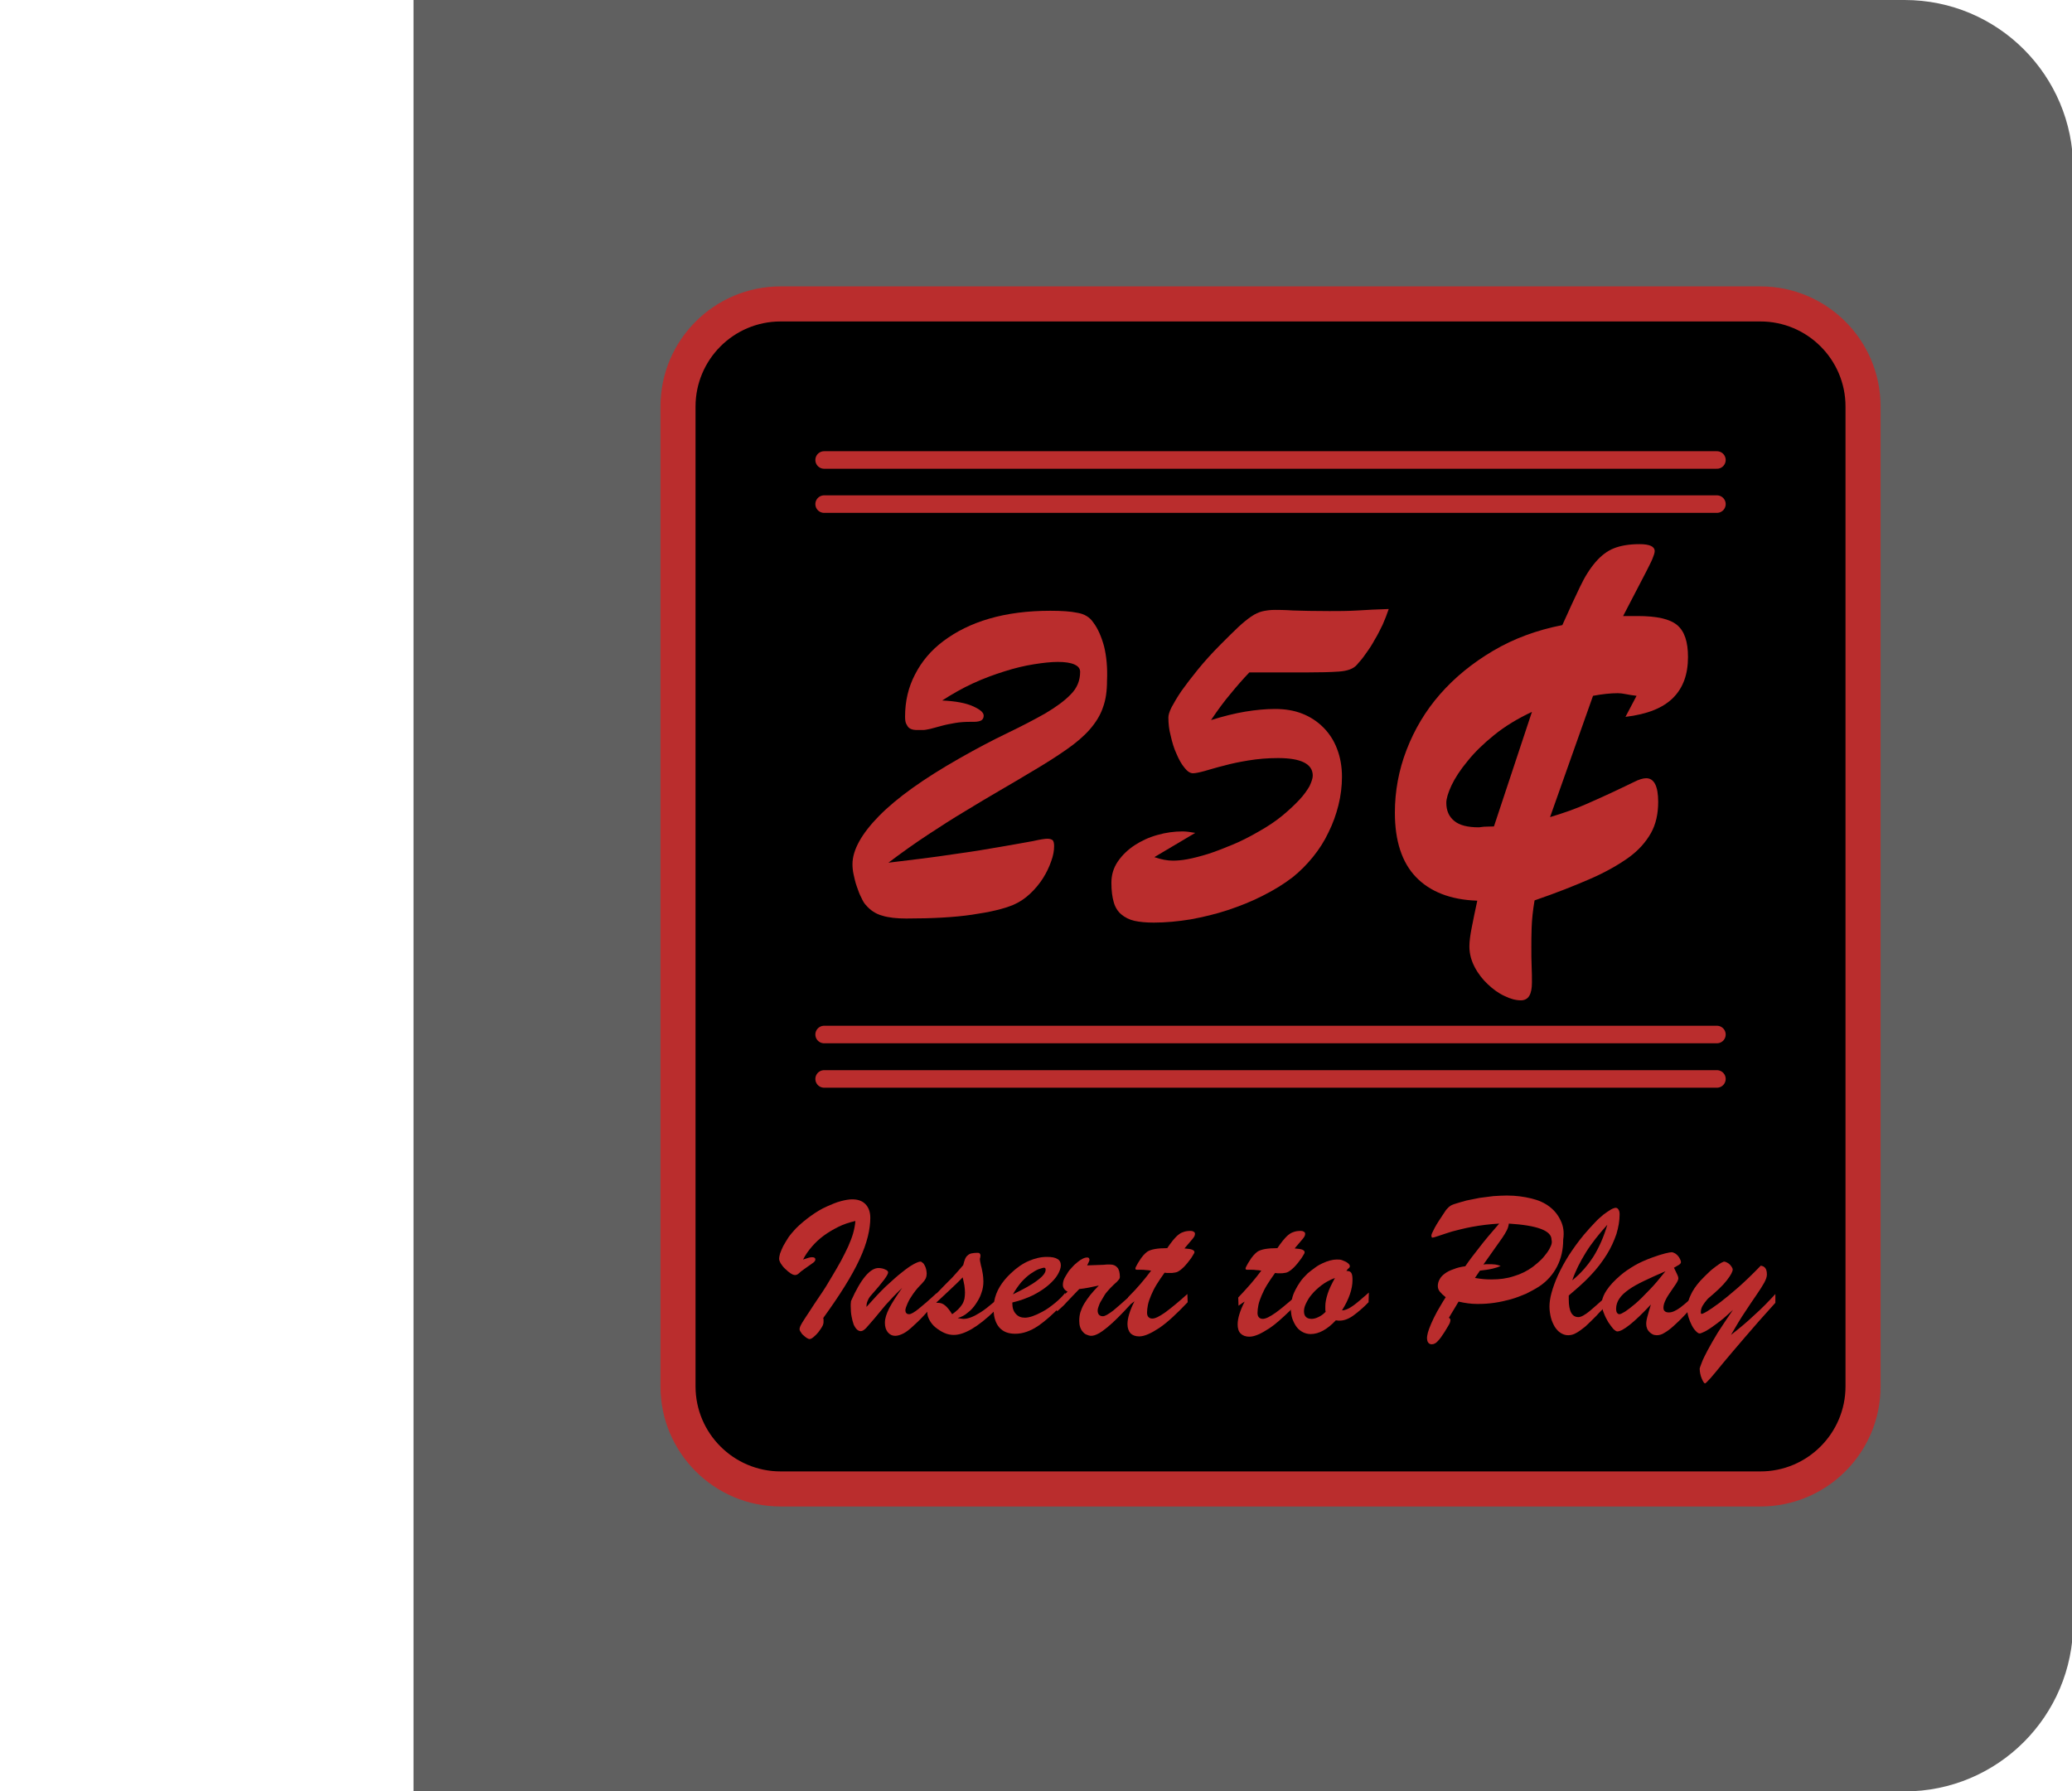 <?xml version="1.0" encoding="utf-8"?>
<!-- Generator: Adobe Illustrator 25.2.3, SVG Export Plug-In . SVG Version: 6.00 Build 0)  -->
<svg version="1.1" id="Layer_1" xmlns="http://www.w3.org/2000/svg" xmlns:xlink="http://www.w3.org/1999/xlink" x="0px" y="0px"
	 viewBox="0 0 709 613" style="enable-background:new 0 0 709 613;" xml:space="preserve">
<style type="text/css">
	.st0{fill:#606060;}
	.st1{fill:#BA2D2D;}
	.st2{fill:none;stroke:#BA2D2D;stroke-width:6;stroke-linecap:round;stroke-miterlimit:10;}
</style>
<g>
	<g>
		<path class="st0" d="M709.4,57.7v497.6c0,31.9-25.8,57.7-57.7,57.7H141.5V0h510.2C683.6,0,709.4,25.8,709.4,57.7z"/>
	</g>
	<g>
		<path d="M267.1,509.4c-19.3,0-35.1-15.7-35.1-35.1V139.1c0-19.3,15.7-35.1,35.1-35.1h335.3c19.3,0,35.1,15.7,35.1,35.1v335.3
			c0,19.3-15.7,35.1-35.1,35.1H267.1z"/>
		<path class="st1" d="M602.4,110c16,0,29.1,13,29.1,29.1v335.3c0,16-13,29.1-29.1,29.1H267.1c-16,0-29.1-13-29.1-29.1V139.1
			c0-16,13-29.1,29.1-29.1H602.4 M602.4,98H267.1c-22.7,0-41.1,18.4-41.1,41.1v335.3c0,22.7,18.4,41.1,41.1,41.1h335.3
			c22.7,0,41.1-18.4,41.1-41.1V139.1C643.5,116.4,625.1,98,602.4,98L602.4,98z"/>
	</g>
	<g>
		<path class="st1" d="M297.8,416.7c0-2-0.6-3.6-1.7-4.7c-1.1-1.1-2.6-1.6-4.5-1.6c-1,0-2.3,0.2-3.8,0.6c-1.6,0.4-3.2,1.1-5,1.9
			c-1.8,0.8-3.6,1.9-5.4,3.2s-3.5,2.7-5.1,4.3c-0.9,1-1.8,2-2.5,3c-0.7,1.1-1.3,2.1-1.8,3c-0.5,1-0.8,1.8-1.1,2.6
			c-0.2,0.8-0.3,1.3-0.3,1.7c0,0.5,0.2,1,0.6,1.7c0.4,0.6,0.9,1.3,1.5,1.8c0.6,0.6,1.2,1.1,1.8,1.5c0.6,0.4,1.1,0.6,1.6,0.6
			c0.4,0,0.9-0.2,1.4-0.7s1.2-1,2.2-1.7c1-0.7,1.8-1.3,2.4-1.7c0.6-0.4,0.9-0.8,0.9-1.2c0-0.6-0.4-0.8-1.2-0.8c-0.6,0-1.6,0.3-3,0.8
			c0.8-1.6,1.8-3,3-4.4c1.2-1.4,2.6-2.7,4.1-3.8c1.5-1.1,3.2-2.1,5-3c1.8-0.9,3.7-1.5,5.8-2c-0.1,1.4-0.4,2.9-0.8,4.3
			c-0.4,1.4-1,2.9-1.7,4.5c-0.7,1.5-1.5,3.1-2.4,4.8c-0.9,1.6-1.9,3.4-3,5.2c-1.5,2.6-3,5-4.4,7c-1.4,2-2.5,3.8-3.5,5.3
			c-1,1.5-1.8,2.7-2.4,3.7c-0.6,1-0.9,1.7-0.9,2.2c0,0.3,0.1,0.6,0.4,1c0.2,0.4,0.5,0.8,0.9,1.1c0.3,0.3,0.7,0.6,1.1,0.9
			c0.4,0.2,0.7,0.4,1,0.4c0.4,0,0.8-0.2,1.4-0.7c0.5-0.4,1.1-1,1.6-1.6c0.5-0.6,0.9-1.3,1.3-1.9c0.4-0.7,0.5-1.2,0.5-1.7
			c0-0.2,0-0.4,0-0.6s0-0.4-0.1-0.7c5.5-7.6,9.7-14.2,12.4-20S297.8,420.5,297.8,416.7z"/>
		<path class="st1" d="M320.5,442.5L320.5,442.5c-2.6,2.4-4.7,4.2-6.2,5.4c-1.5,1.2-2.6,1.8-3.2,1.8c-0.4,0-0.8-0.1-1-0.4
			c-0.2-0.2-0.3-0.6-0.3-1c0-0.2,0.1-0.5,0.2-0.9c0.1-0.4,0.4-0.9,0.6-1.5c0.3-0.6,0.6-1.3,1.1-2c0.4-0.7,1-1.5,1.6-2.3
			c0.5-0.6,0.9-1.1,1.4-1.6c0.5-0.5,0.9-0.9,1.2-1.3c0.4-0.4,0.7-0.9,0.9-1.3c0.2-0.5,0.3-1,0.3-1.6c0-0.5-0.1-1-0.2-1.5
			c-0.1-0.5-0.3-0.9-0.5-1.3c-0.2-0.4-0.4-0.7-0.7-0.9c-0.2-0.2-0.5-0.4-0.7-0.4c-0.5,0-1.3,0.3-2.4,0.9c-1.1,0.6-2.4,1.5-4,2.8
			c-1.6,1.2-3.4,2.9-5.5,4.8c-2,1.9-4.2,4.3-6.6,7v-0.2c0-0.6,0.1-1.2,0.4-1.9c0.3-0.7,0.7-1.4,1.3-2c3.8-4.3,5.7-6.8,5.7-7.7
			c0-0.4-0.3-0.7-1-1c-0.6-0.3-1.4-0.5-2.3-0.5c-1.4,0-2.9,0.9-4.5,2.8c-1.6,1.9-3.2,4.7-4.9,8.5c0,0.4-0.1,0.8-0.1,1.1v0.7
			c0,1.3,0.1,2.5,0.3,3.5c0.2,1,0.4,1.9,0.7,2.7c0.3,0.7,0.7,1.3,1.1,1.7c0.4,0.4,0.9,0.6,1.4,0.6c0.5,0,1.1-0.4,1.8-1.1
			c0.7-0.8,1.6-1.8,2.7-3.1c1.1-1.3,2.4-2.9,3.9-4.7c1.6-1.8,3.5-3.8,5.7-5.9c-1.9,2.7-3.4,5-4.4,6.9c-1,2-1.5,3.6-1.5,5
			s0.3,2.4,1,3.3c0.7,0.8,1.5,1.2,2.5,1.2c0.9,0,1.8-0.3,2.8-0.8c1-0.5,2-1.3,3.1-2.3s2.4-2.2,3.7-3.6c0.4-0.4,0.8-0.9,1.2-1.3
			c1-1.1,2.1-2.3,3.3-3.5L320.5,442.5z"/>
		<path class="st1" d="M343.3,442.7c-1,1-2,1.9-3,2.7c-1.9,1.6-3.5,2.9-5,3.8c-2.2,1.4-4.1,2.1-5.5,2.1c-0.3,0-0.6,0-1-0.1
			c-0.3,0-0.7-0.1-1.1-0.2c1.2-0.3,2.4-0.9,3.4-1.8c1.1-0.8,2-1.8,2.8-3s1.5-2.4,1.9-3.7c0.5-1.3,0.7-2.7,0.7-4
			c0-0.9-0.1-1.8-0.2-2.5c-0.1-0.8-0.3-1.5-0.4-2.1c-0.2-0.6-0.3-1.2-0.4-1.7c-0.1-0.5-0.2-0.9-0.2-1.3c0-0.1,0-0.3,0.1-0.5
			c0-0.2,0.1-0.4,0.1-0.7c0-0.4-0.1-0.6-0.3-0.8c-0.2-0.2-0.5-0.2-0.9-0.2c-0.7,0-1.4,0.1-1.9,0.2c-0.5,0.1-1,0.4-1.3,0.7
			c-0.4,0.3-0.7,0.8-0.9,1.3c-0.2,0.5-0.4,1.2-0.6,2c-0.8,1-2.1,2.4-3.7,4.2c-1.5,1.5-3.3,3.3-5.4,5.5l-0.9,0.9v2.5
			c-1.5,0.6-2.3,1.6-2.3,3c0,0,0,0.1,0,0.1c0,0.9,0.3,1.8,0.8,2.7c0.5,0.9,1.2,1.8,2.1,2.5c0.9,0.7,1.8,1.3,2.9,1.8
			c1.1,0.5,2.2,0.7,3.3,0.7c3.5,0,8.2-2.7,13.9-8.2c1-1,2.1-2.1,3.2-3.2L343.3,442.7z M325.8,449.7c-0.8-1.3-1.6-2.3-2.3-2.9
			c-0.8-0.7-1.6-1-2.6-1c-0.1,0-0.2,0-0.3,0c-0.1,0-0.2,0-0.3,0c1.6-1.5,3.2-3,4.7-4.4c1.5-1.4,3-2.8,4.4-4.3c0.2,1,0.5,2,0.6,2.8
			s0.2,1.7,0.2,2.4c0,0.8-0.1,1.6-0.2,2.2c-0.2,0.7-0.4,1.3-0.8,1.9c-0.4,0.6-0.8,1.1-1.4,1.7C327.2,448.6,326.6,449.2,325.8,449.7z
			"/>
		<path class="st1" d="M361.1,445.8c-1.6,1.3-3.1,2.4-4.5,3.1c-2.4,1.3-4.4,2-5.9,2c-1.3,0-2.3-0.4-3.1-1.3c-0.8-0.9-1.2-2-1.2-3.6
			v-0.3c2.6-0.6,5-1.5,7.1-2.5c2.1-1.1,3.8-2.2,5.2-3.4c1.4-1.2,2.5-2.4,3.2-3.6c0.7-1.2,1.1-2.3,1.1-3.2c0-1-0.4-1.8-1.2-2.2
			c-0.8-0.5-1.9-0.7-3.6-0.7c-2.1,0-4.1,0.5-6.2,1.4c-2.1,0.9-4.1,2.3-6.1,4.2c-3.2,3-5.1,6.2-5.7,9.6c-0.1,0.8-0.2,1.5-0.2,2.3
			c0,0.4,0,0.7,0,1c0.1,2.4,0.8,4.3,1.9,5.6c1.3,1.5,3.1,2.2,5.5,2.2c2.6,0,5.2-0.9,8-2.8c2.3-1.6,4.8-3.8,7.5-6.6
			c0.5-0.5,1-1.1,1.6-1.7v-2.9C363.4,443.8,362.2,444.9,361.1,445.8z M349.5,438.7c1.1-1.2,2.1-2.1,3.1-2.8c1-0.7,2-1.3,2.8-1.6
			c0.9-0.3,1.5-0.5,1.9-0.5c0.3,0,0.5,0.2,0.5,0.7c0,1-0.9,2.2-2.8,3.6c-1.9,1.5-4.7,3-8.4,4.8C347.5,441.3,348.5,439.9,349.5,438.7
			z"/>
		<path class="st1" d="M386.6,443.5C386.6,443.5,386.6,443.5,386.6,443.5c-2.3,2.1-4.2,3.7-5.6,4.9c-1.7,1.3-2.9,2-3.6,2
			c-1.2,0-1.8-0.7-1.8-2c0-0.3,0.1-0.8,0.3-1.3c0.2-0.5,0.4-1.2,0.8-1.8c0.4-0.7,0.8-1.4,1.3-2.2c0.5-0.8,1.2-1.5,1.9-2.3
			c0.4-0.4,0.8-0.8,1.2-1.2c0.4-0.3,0.7-0.7,1.1-1c0.3-0.3,0.5-0.6,0.7-0.8c0.2-0.3,0.3-0.5,0.3-0.8c0-1.5-0.3-2.7-0.9-3.3
			c-0.6-0.7-1.4-1-2.5-1c-0.3,0-0.7,0-1,0c-0.4,0-0.8,0.1-1.2,0.1L372,433c0.5-1,0.8-1.6,0.8-1.9c0-0.2-0.1-0.4-0.2-0.6
			c-0.2-0.2-0.4-0.2-0.6-0.2c-0.4,0-0.9,0.1-1.5,0.4c-0.6,0.3-1.2,0.7-1.8,1.2c-0.6,0.5-1.2,1-1.8,1.7c-0.6,0.6-1.2,1.3-1.6,2
			s-0.9,1.4-1.2,2.1c-0.3,0.7-0.4,1.4-0.4,2c0,0.9,0.5,1.7,1.6,2.3l-4.1,4l-0.4,0.4l0.9,2.3c0.5-0.3,0.9-0.8,1.4-1.2
			c0.6-0.5,1.2-1.1,1.8-1.8c1.2-1.3,2.7-2.8,4.4-4.6c1.1-0.1,2.2-0.3,3.3-0.5c1.1-0.2,2.2-0.5,3.4-0.7c-1.1,1.1-2.1,2.2-2.9,3.2
			c-0.8,1-1.5,2-2.1,3c-0.6,1-1,2-1.3,2.9c-0.3,1-0.4,2-0.4,3c0,0.8,0.1,1.5,0.3,2.1c0.2,0.6,0.5,1.2,0.9,1.6c0.4,0.5,0.8,0.8,1.3,1
			c0.5,0.2,1,0.4,1.6,0.4c1.4,0,3.2-1,5.5-2.9c2.2-1.8,4.8-4.4,7.9-7.8c0.2-0.2,0.4-0.5,0.7-0.7v-2.9
			C387.2,442.9,386.9,443.2,386.6,443.5z"/>
		<path class="st1" d="M407.9,427.6c-0.6-0.2-1.4-0.3-2.6-0.4l2.8-3.3c0.5-0.6,0.8-1.1,0.8-1.7c0-0.3-0.1-0.5-0.4-0.7
			c-0.3-0.2-0.6-0.3-1-0.3c-1,0-1.9,0.1-2.6,0.4c-0.7,0.2-1.3,0.6-1.9,1.1c-0.6,0.5-1.1,1.1-1.7,1.8c-0.6,0.7-1.2,1.6-1.9,2.6
			c-1.7,0-3,0.1-4.2,0.3c-1.1,0.2-2,0.5-2.6,0.9c-0.4,0.3-0.9,0.7-1.4,1.3c-0.5,0.6-0.9,1.1-1.3,1.8c-0.4,0.6-0.7,1.1-1,1.7
			c-0.3,0.5-0.4,0.8-0.4,1c0,0.3,0.2,0.4,0.7,0.4h1.3c0.5,0,1,0,1.6,0.1c0.6,0,1.2,0.1,1.8,0.2c-1.2,1.6-2.4,3.1-3.7,4.6
			c-1.2,1.4-2.4,2.7-3.8,4.1c0,0,0,0,0,0c-0.1,0.1-0.2,0.3-0.4,0.4l0.1,2.8c0.2-0.2,0.4-0.3,0.7-0.5c0.1-0.1,0.2-0.2,0.4-0.2
			c0.3-0.2,0.7-0.5,1-0.7c-0.8,1.5-1.4,3-1.8,4.3c-0.4,1.3-0.6,2.5-0.6,3.5c0,1.3,0.4,2.4,1,3.1c0.7,0.7,1.7,1.1,3,1.1
			c1.8,0,4-1,6.9-2.9c2.8-1.9,6-4.9,9.7-8.8l-0.1-2.8c-3.1,2.8-5.7,4.9-7.6,6.3c-2,1.4-3.4,2.1-4.4,2.1c-0.6,0-1-0.2-1.3-0.5
			c-0.3-0.3-0.5-0.8-0.5-1.5c0-0.8,0.1-1.7,0.3-2.7c0.2-1,0.6-2.1,1.1-3.3c0.5-1.2,1.1-2.4,1.9-3.7c0.8-1.3,1.7-2.6,2.7-4
			c0.2,0,0.5,0.1,0.9,0.1h1.1c0.4,0,0.8,0,1.2-0.1c0.3,0,0.6-0.1,1-0.2c0.3-0.1,0.6-0.3,0.9-0.5c0.3-0.2,0.6-0.4,0.9-0.7
			c0.7-0.6,1.3-1.3,1.8-1.9c0.5-0.6,0.9-1.2,1.3-1.7c0.3-0.5,0.6-0.9,0.8-1.3c0.2-0.3,0.3-0.5,0.3-0.6
			C408.8,428.1,408.5,427.9,407.9,427.6z"/>
		<path class="st1" d="M445.6,427.6c-0.6-0.2-1.4-0.3-2.6-0.4l2.8-3.3c0.5-0.6,0.8-1.1,0.8-1.7c0-0.3-0.1-0.5-0.4-0.7
			c-0.3-0.2-0.6-0.3-1-0.3c-1,0-1.9,0.1-2.6,0.4c-0.7,0.2-1.3,0.6-1.9,1.1c-0.6,0.5-1.1,1.1-1.7,1.8s-1.2,1.6-1.9,2.6
			c-1.7,0-3,0.1-4.2,0.3c-1.1,0.2-2,0.5-2.6,0.9c-0.4,0.3-0.9,0.7-1.4,1.3c-0.5,0.6-0.9,1.1-1.3,1.8c-0.4,0.6-0.7,1.1-1,1.7
			c-0.3,0.5-0.4,0.8-0.4,1c0,0.3,0.2,0.4,0.7,0.4h1.3c0.5,0,1,0,1.6,0.1c0.6,0,1.2,0.1,1.8,0.2c-1.2,1.6-2.4,3.1-3.7,4.6
			c-1.3,1.5-2.7,3-4.2,4.6l0.1,2.8c0.3-0.2,0.7-0.5,1-0.7c0.3-0.2,0.7-0.5,1.1-0.7c-0.8,1.5-1.4,3-1.8,4.3c-0.4,1.3-0.6,2.5-0.6,3.5
			c0,1.3,0.3,2.4,1,3.1c0.7,0.7,1.7,1.1,3,1.1c1.8,0,4-1,6.9-2.9c2.1-1.4,4.3-3.4,6.9-5.9c0.9-0.9,1.9-1.9,2.9-2.9l-0.1-2.8
			c-0.9,0.8-1.7,1.5-2.5,2.2c-2,1.7-3.7,3.1-5.1,4.1c-2,1.4-3.4,2.1-4.4,2.1c-0.6,0-1-0.2-1.3-0.5c-0.3-0.3-0.5-0.8-0.5-1.5
			c0-0.8,0.1-1.7,0.3-2.7c0.2-1,0.6-2.1,1.1-3.3c0.5-1.2,1.1-2.4,1.9-3.7c0.8-1.3,1.7-2.6,2.7-4c0.2,0,0.5,0.1,0.9,0.1h1.1
			c0.4,0,0.8,0,1.1-0.1c0.3,0,0.7-0.1,1-0.2s0.6-0.3,0.9-0.5c0.3-0.2,0.6-0.4,0.9-0.7c0.7-0.6,1.3-1.3,1.8-1.9
			c0.5-0.6,0.9-1.2,1.3-1.7c0.3-0.5,0.6-0.9,0.8-1.3c0.2-0.3,0.3-0.5,0.3-0.6C446.5,428.1,446.2,427.9,445.6,427.6z"/>
		<path class="st1" d="M463,446.8c-1.4,1-2.7,1.6-3.8,1.6c2.4-3.8,3.6-7.3,3.6-10.4c0-1.1-0.1-1.9-0.4-2.4c-0.3-0.5-0.8-0.7-1.6-0.7
			h-0.1c0.3-0.5,0.6-0.8,0.9-1c0.2-0.2,0.3-0.4,0.3-0.6c0-0.2-0.1-0.5-0.3-0.7c-0.2-0.3-0.6-0.5-1-0.8c-0.4-0.2-0.9-0.4-1.4-0.6
			s-1.2-0.2-1.8-0.2c-0.7,0-1.4,0.1-2.2,0.3c-0.8,0.2-1.6,0.5-2.5,0.9c-0.9,0.4-1.8,0.9-2.6,1.5c-0.9,0.6-1.7,1.3-2.6,2
			c-0.9,0.9-1.8,1.8-2.5,2.8c-0.7,1-1.3,2-1.8,3c-0.5,1-0.9,2-1.1,3c0,0.1,0,0.2-0.1,0.3c-0.2,0.9-0.3,1.7-0.3,2.5
			c0,0.4,0,0.7,0,1.1c0.1,1,0.2,1.9,0.5,2.8c0.4,1.1,0.9,2.1,1.5,2.9c0.6,0.8,1.4,1.4,2.2,1.8c0.8,0.4,1.7,0.6,2.6,0.6
			c2.8,0,5.7-1.6,8.6-4.7c0.3,0,0.5,0.1,0.8,0.1h0.6c1.3,0,2.8-0.5,4.4-1.6c1.5-1.1,3.4-2.6,5.4-4.7l0.1-3.3
			C466.1,444.3,464.4,445.8,463,446.8z M454.3,442.7c-0.5,1.6-0.8,3-0.8,4.2c0,0.3,0,0.6,0,0.9c0,0.3,0,0.7,0.1,1.1
			c-0.8,0.8-1.6,1.4-2.5,1.8c-0.8,0.4-1.6,0.6-2.3,0.6c-1.7,0-2.6-0.9-2.6-2.6c0-0.8,0.2-1.7,0.7-2.7c0.5-1,1.1-2.1,2-3.1
			c0.9-1.1,2-2.1,3.3-3.1c1.3-1,2.8-1.8,4.6-2.5C455.7,439.3,454.8,441.1,454.3,442.7z"/>
		<path class="st1" d="M534,417.6c-0.9-1.9-2.1-3.4-3.8-4.7s-3.7-2.2-6.2-2.8c-2.5-0.6-5.2-1-8.4-1c-1.5,0-3,0.1-4.6,0.2
			c-1.6,0.2-3.1,0.4-4.7,0.6c-1.5,0.3-3.1,0.6-4.5,0.9c-1.5,0.4-2.8,0.8-4.1,1.2c-0.5,0.2-0.9,0.3-1.2,0.5c-0.3,0.2-0.6,0.4-0.8,0.6
			c-0.2,0.2-0.4,0.4-0.6,0.6c-0.2,0.2-0.4,0.5-0.6,0.8c-1.6,2.4-2.8,4.2-3.6,5.7s-1.1,2.3-1.1,2.4c0,0.6,0.1,0.9,0.3,0.9
			c0.3,0,1.1-0.2,2.2-0.6c1.1-0.4,2.7-0.9,4.6-1.5c1.9-0.5,4.2-1.1,6.9-1.6c2.7-0.5,5.8-0.9,9.2-1.1c-2.7,3.1-5,5.8-6.9,8.3
			c-1.9,2.4-3.5,4.5-4.7,6.3c-1.5,0.2-2.8,0.5-4,1c-1.2,0.4-2.2,0.9-3,1.5c-0.8,0.6-1.4,1.2-1.8,2c-0.4,0.7-0.6,1.5-0.6,2.2
			c0,0.8,0.2,1.4,0.7,2c0.5,0.6,1.1,1.2,2,1.9c-1.2,1.8-2.1,3.5-3,5c-0.8,1.5-1.5,2.9-2,4.1c-0.5,1.2-0.9,2.2-1.1,3
			c-0.2,0.8-0.3,1.4-0.3,1.7c0,0.7,0.1,1.3,0.4,1.7c0.3,0.4,0.7,0.6,1.2,0.6c0.8,0,1.5-0.4,2.1-1.1c0.7-0.7,1.4-1.7,2.3-3.1
			c0.6-1,1.1-1.8,1.5-2.5c0.4-0.7,0.5-1.2,0.5-1.6c0-0.2,0-0.3-0.1-0.4c-0.1-0.1-0.2-0.2-0.4-0.4l3.3-5.5c2.2,0.5,4.3,0.8,6.4,0.8
			c2,0,3.9-0.1,5.9-0.4c2-0.3,3.8-0.7,5.6-1.2c1.8-0.5,3.5-1.2,5.2-1.9c1.6-0.8,3.1-1.6,4.5-2.5c2.7-1.8,4.7-4.1,6.1-6.8
			s2.1-5.8,2.1-9.2C535.3,421.5,534.9,419.4,534,417.6z M530.7,426.3c-0.3,0.7-0.7,1.5-1.3,2.3c-0.6,0.8-1.2,1.6-2.1,2.5
			c-0.8,0.8-1.8,1.6-2.8,2.4c-1.9,1.4-4.1,2.5-6.5,3.2c-2.4,0.8-4.9,1.1-7.5,1.1c-0.9,0-1.8,0-2.8-0.1c-0.9-0.1-1.9-0.2-3-0.4
			l1.7-2.5c1.7-0.2,3.2-0.4,4.4-0.7c1.2-0.3,2.1-0.6,2.7-0.9c-0.5-0.2-1.1-0.4-1.8-0.5c-0.7-0.1-1.5-0.1-2.4-0.1c-0.2,0-0.5,0-0.8,0
			c-0.3,0-0.6,0.1-0.9,0.1l6.5-9.2c0.6-0.9,1.1-1.7,1.5-2.5c0.4-0.8,0.6-1.5,0.7-2.3c9.7,0.6,14.6,2.4,14.6,5.5
			C531.1,424.9,531,425.6,530.7,426.3z"/>
		<path class="st1" d="M544.3,436.4c2.2-2.3,4-4.7,5.5-7.1c1.5-2.4,2.5-4.7,3.3-7c0.7-2.3,1.1-4.6,1.1-6.7c0-0.8-0.1-1.3-0.4-1.7
			c-0.2-0.4-0.6-0.6-0.9-0.6c-0.4,0-1,0.2-1.7,0.6c-0.7,0.4-1.5,1-2.5,1.7c-1,0.8-2,1.7-3.1,2.9c-1.1,1.1-2.3,2.5-3.6,4
			c-2,2.4-3.7,4.8-5.2,7.1c-1.5,2.4-2.7,4.6-3.7,6.8c-1,2.2-1.7,4.2-2.2,6c-0.5,1.8-0.7,3.4-0.7,4.7c0,1.3,0.2,2.6,0.5,3.8
			s0.8,2.2,1.3,3.1c0.6,0.9,1.2,1.6,2,2.1c0.8,0.5,1.6,0.8,2.6,0.8c0.9,0,1.8-0.2,2.8-0.8c0.9-0.5,2-1.3,3.1-2.2
			c1.1-1,2.3-2.2,3.7-3.6c0.6-0.7,1.3-1.4,2-2.1c0.8-0.8,1.6-1.7,2.5-2.7l-0.1-2.8c-0.9,0.9-1.8,1.6-2.6,2.4c-1.6,1.4-2.9,2.6-4,3.5
			c-1.7,1.4-3,2.1-3.9,2.1c-2.2,0-3.3-2-3.3-6.1v-1.3C539.5,441,542.1,438.8,544.3,436.4z M542.7,428.5c2-3.2,4.5-6.3,7.3-9.4
			c-1.2,4.1-2.8,7.7-4.7,10.8c-2,3.1-4.4,5.9-7.3,8.2C539.1,434.9,540.7,431.7,542.7,428.5z"/>
		<path class="st1" d="M580.5,442.6c-0.9,0.9-1.8,1.6-2.5,2.3c-1.1,1-2.1,1.8-3,2.5c-1.5,1.1-2.8,1.7-3.9,1.7
			c-0.6,0-1.1-0.1-1.4-0.4c-0.3-0.2-0.5-0.6-0.5-1.2c0-0.9,0.3-1.8,0.8-2.8c0.5-1,1.1-1.9,1.8-2.9c0.6-0.9,1.2-1.8,1.7-2.5
			c0.5-0.8,0.8-1.4,0.8-1.9c0-0.3-0.1-0.7-0.4-1.3l-1.1-2.3l1.2-0.7c0.4-0.2,0.7-0.4,0.9-0.6c0.2-0.2,0.3-0.4,0.3-0.6
			c0-0.3-0.1-0.6-0.3-1c-0.2-0.4-0.4-0.8-0.7-1.1c-0.3-0.4-0.6-0.6-1-0.9c-0.4-0.2-0.8-0.4-1.2-0.4c-0.3,0-1,0.1-2.2,0.4
			c-1.2,0.3-2.8,0.8-4.7,1.5c-2.1,0.8-4,1.6-5.7,2.6c-1.7,1-3.4,2.1-4.9,3.4c-2.1,1.8-3.7,3.5-4.8,5.2c-0.8,1.2-1.3,2.4-1.5,3.4
			c-0.1,0.4-0.1,0.8-0.1,1.1c0,0.7,0.1,1.3,0.3,2c0.1,0.4,0.2,0.8,0.4,1.2c0.4,1.1,0.9,2.1,1.5,3.1c0.6,0.9,1.2,1.7,1.7,2.3
			c0.6,0.6,1.1,0.9,1.4,0.9c1,0,2.4-0.8,4.3-2.3c1.9-1.5,4.3-3.8,7.2-6.9c-0.5,1.5-0.8,2.8-1.1,3.8c-0.3,1-0.5,2-0.5,2.8
			c0,0.6,0.1,1.1,0.3,1.6c0.2,0.5,0.5,0.9,0.8,1.2c0.3,0.3,0.7,0.6,1.1,0.8c0.4,0.2,0.9,0.3,1.4,0.3c0.8,0,1.7-0.2,2.6-0.8
			c0.9-0.5,2-1.3,3.1-2.3c1.1-1,2.4-2.2,3.7-3.6c0.5-0.5,1-1.1,1.6-1.7c0.9-1,1.9-2.1,3-3.2L580.5,442.6z M564.3,441.5
			c-1.7,1.8-3.3,3.4-4.7,4.6c-1.4,1.2-2.6,2.1-3.5,2.7c-1,0.6-1.6,0.9-2,0.9c-0.3,0-0.6-0.2-0.8-0.5c-0.2-0.3-0.3-0.8-0.3-1.3
			c0-1.3,0.4-2.5,1.1-3.5c0.7-1.1,1.8-2.1,3.2-3.1c1.4-1,3.2-2,5.3-3c2.1-1,4.5-2.1,7.3-3.3C567.9,437.5,566.1,439.7,564.3,441.5z"
			/>
		<path class="st1" d="M600.3,450c-2.5,2.4-5.2,4.6-8,6.8c1.8-3.1,3.4-5.8,4.9-8c1.5-2.3,2.8-4.2,3.9-5.8c1.1-1.6,2-3,2.6-4.1
			c0.6-1.1,0.9-2,0.9-2.8c0-1-0.2-1.7-0.5-2.1c-0.3-0.5-0.9-0.8-1.6-0.9c-2.9,3-5.5,5.5-7.9,7.6c-2.4,2.1-4.5,3.8-6.2,5.1
			c-1.8,1.3-3.2,2.3-4.2,2.9c-1,0.6-1.7,0.9-1.9,0.9c-0.1,0-0.2-0.1-0.3-0.2c0-0.1,0-0.3,0-0.5c0-0.7,0.2-1.4,0.6-2.1
			c0.4-0.7,1-1.5,1.8-2.4c3-2.5,5.2-4.6,6.5-6.3c1.4-1.8,2-3,2-3.7c0-0.2-0.1-0.5-0.3-0.8c-0.2-0.3-0.4-0.6-0.7-0.9
			c-0.3-0.3-0.6-0.5-1-0.7c-0.4-0.2-0.7-0.3-1-0.3c-0.1,0-0.4,0.2-0.9,0.4c-0.5,0.3-1.1,0.7-1.9,1.3c-0.8,0.6-1.6,1.2-2.5,2.1
			c-0.9,0.8-1.8,1.8-2.8,2.8c-1.5,1.7-2.6,3.3-3.3,4.9c-0.3,0.6-0.5,1.2-0.7,1.8c-0.3,1-0.4,1.9-0.4,2.8c0,0.3,0,0.6,0,0.9
			c0,0.7,0.2,1.4,0.4,2.1c0.3,1,0.7,1.9,1.1,2.7s0.9,1.5,1.4,2c0.5,0.5,0.9,0.8,1.3,0.8c0.3,0,0.7-0.2,1.4-0.5
			c0.7-0.3,1.5-0.8,2.4-1.4c1-0.7,2.1-1.5,3.4-2.5c1.3-1,2.7-2.3,4.2-3.7c-2,2.9-3.7,5.5-5.2,7.8c-1.4,2.3-2.6,4.4-3.5,6.1
			c-0.9,1.7-1.6,3.1-2,4.2c-0.4,1.1-0.7,1.8-0.7,2.1c0,0.6,0.1,1.1,0.2,1.7c0.1,0.6,0.3,1.1,0.5,1.6c0.2,0.5,0.4,0.9,0.6,1.2
			c0.2,0.3,0.4,0.5,0.5,0.5c0.2,0,0.8-0.6,1.9-1.8c1-1.2,2.5-2.9,4.4-5.3c1.9-2.3,4.4-5.2,7.3-8.6c2.9-3.4,6.4-7.4,10.5-11.9v-3
			C605.3,445.2,602.9,447.7,600.3,450z"/>
	</g>
	<g>
		<g>
			<g>
				<path class="st1" d="M377.8,221.2c-0.9-3.3-2.1-6.1-3.7-8.2c-1.2-1.8-3-2.9-5.4-3.3c-2.3-0.5-5.4-0.7-9.3-0.7
					c-7.8,0-14.7,0.9-20.9,2.7c-6.2,1.8-11.3,4.4-15.6,7.6c-4.3,3.2-7.5,7-9.8,11.5c-2.3,4.4-3.4,9.2-3.4,14.4
					c0,1.1,0.1,1.9,0.4,2.5c0.3,0.6,0.6,1.1,1,1.4c0.4,0.3,0.9,0.5,1.4,0.6c0.5,0.1,1.1,0.1,1.6,0.1h1.8c0.6,0,1.5-0.2,2.5-0.4
					c1.1-0.3,2.3-0.6,3.7-1c1.4-0.4,3-0.7,4.7-1c1.7-0.3,3.5-0.4,5.3-0.4h1.2c1.1,0,2-0.2,2.5-0.5c0.5-0.3,0.8-0.9,0.8-1.6
					c0-1.1-1.2-2.1-3.6-3.2c-2.4-1.1-6-1.8-10.6-2c3.4-2.2,6.9-4.2,10.6-5.9c3.7-1.7,7.3-3,10.8-4.1s6.8-1.9,10-2.4
					c3.1-0.5,5.9-0.8,8.2-0.8c2.5,0,4.4,0.3,5.7,0.9c1.3,0.6,1.9,1.4,1.9,2.5c0,2.9-1,5.5-3.2,7.7c-2.1,2.2-5,4.3-8.7,6.5
					c-3.7,2.1-8.1,4.4-13.1,6.8c-5,2.4-10.5,5.3-16.3,8.6c-12.3,7-21.4,13.5-27.5,19.7c-6,6.1-9.1,11.7-9.1,16.5
					c0,1,0.1,2.3,0.4,3.6c0.3,1.4,0.6,2.7,1.1,4.1s0.9,2.6,1.5,3.7c0.5,1.1,1,2,1.5,2.5c1.5,1.8,3.4,3.1,5.6,3.7c2.2,0.7,5,1,8.3,1
					c8.9,0,16.4-0.4,22.5-1.3c6.2-0.9,10.9-2,14.2-3.4c2.1-0.9,4-2.2,5.7-3.8c1.7-1.6,3.2-3.4,4.4-5.3c1.2-1.9,2.1-3.8,2.8-5.8
					c0.7-1.9,1-3.6,1-5.2c0-1-0.2-1.7-0.5-2c-0.4-0.3-1-0.5-1.8-0.5c-0.7,0-2.3,0.2-4.9,0.8c-2.6,0.5-6.2,1.1-10.7,1.9
					c-4.5,0.8-10,1.7-16.5,2.6c-6.5,1-13.9,1.9-22.3,2.9c4.5-3.4,9-6.6,13.4-9.5c4.4-2.9,8.6-5.6,12.8-8.1c4.1-2.5,8.1-4.9,11.9-7.1
					c3.8-2.2,7.5-4.4,11-6.5c4.6-2.7,8.5-5.2,11.8-7.5c3.3-2.3,6-4.6,8-6.9s3.6-4.8,4.5-7.5c1-2.7,1.4-5.7,1.4-9.2
					C379,228.4,378.6,224.5,377.8,221.2z"/>
				<path class="st1" d="M464.5,208.9c-3.3,0.2-6.5,0.2-9.6,0.2c-5.2,0-9.3-0.1-12.4-0.2c-3.1-0.2-5.2-0.2-6.3-0.2
					c-1.6,0-3,0.2-4.3,0.5c-1.2,0.3-2.5,0.9-3.8,1.8c-1.3,0.9-2.8,2.1-4.4,3.6c-1.6,1.5-3.6,3.5-6,5.9c-3,3-5.6,5.9-7.8,8.6
					c-2.2,2.7-4.1,5.2-5.6,7.3c-1.5,2.2-2.6,4.1-3.4,5.6c-0.8,1.6-1.1,2.7-1.1,3.5c0,2,0.2,4.1,0.8,6.3c0.5,2.2,1.1,4.3,2,6.2
					c0.8,1.9,1.7,3.5,2.7,4.7c1,1.3,2,1.9,2.9,1.9c0.9,0,2.3-0.3,4.1-0.8c1.8-0.5,4-1.2,6.5-1.8c2.5-0.7,5.4-1.3,8.5-1.8
					c3.1-0.5,6.5-0.8,10-0.8c7.9,0,11.9,2,11.9,6c0,0.9-0.4,2.1-1.1,3.6c-0.8,1.4-1.9,3-3.5,4.7c-1.6,1.7-3.5,3.5-5.8,5.4
					c-2.3,1.9-5,3.7-8.2,5.5c-3.1,1.8-6.1,3.3-9,4.5s-5.7,2.3-8.2,3.1c-2.6,0.8-4.9,1.4-7,1.8c-2.1,0.4-3.8,0.5-5.1,0.5
					c-0.9,0-1.9-0.1-3-0.3c-1-0.2-2.1-0.5-3.3-0.9l14-8.3c-1.7-0.3-3.1-0.5-4.4-0.5c-2.8,0-5.7,0.4-8.5,1.2c-2.9,0.8-5.5,2-7.8,3.5
					c-2.3,1.5-4.3,3.4-5.8,5.6c-1.5,2.2-2.2,4.6-2.2,7.3c0,2.7,0.3,4.9,0.8,6.6c0.5,1.8,1.4,3.2,2.6,4.2c1.2,1,2.7,1.8,4.5,2.2
					c1.8,0.4,4,0.6,6.6,0.6c4.1,0,8.3-0.4,12.6-1.1c4.3-0.8,8.6-1.8,12.8-3.2c4.2-1.4,8.2-3,11.9-4.9c3.8-1.9,7.2-4,10.2-6.3
					c2.5-2,4.9-4.4,7-7c2.1-2.6,3.9-5.4,5.3-8.4c1.5-3,2.6-6.1,3.4-9.3c0.8-3.2,1.2-6.5,1.2-9.7c0-3.5-0.6-6.8-1.7-9.6
					c-1.1-2.9-2.7-5.3-4.7-7.3c-2-2-4.4-3.6-7.2-4.7c-2.8-1.1-5.9-1.6-9.3-1.6c-3.1,0-6.4,0.3-10.1,0.9c-3.7,0.6-7.6,1.6-11.8,2.9
					c2.2-3.3,4.4-6.3,6.6-8.9c2.2-2.7,4.3-5.1,6.5-7.4h19.2c4.8,0,8.7-0.1,11.5-0.3c2.8-0.2,4.8-0.9,6-2.2c1.1-1.2,2.2-2.5,3.2-4
					c1.1-1.5,2.1-3,3-4.7c1-1.6,1.8-3.3,2.7-5.1c0.8-1.8,1.5-3.6,2.1-5.4C471.3,208.5,467.8,208.7,464.5,208.9z"/>
			</g>
			<g>
				<path class="st1" d="M572.5,238.8c3.4-3.4,5.1-8,5.1-14c0-5.2-1.2-8.8-3.7-10.9c-2.5-2.1-7-3.1-13.5-3.1h-5l7.8-15
					c0.9-1.8,1.7-3.3,2.2-4.5c0.5-1.2,0.8-2.1,0.8-2.7c0-1.6-1.7-2.4-5.2-2.4s-6.4,0.5-8.7,1.4c-2.3,0.9-4.4,2.5-6.3,4.7
					c-1.9,2.2-3.7,5-5.4,8.6c-1.7,3.5-3.7,7.9-6,13c-8.7,1.7-16.6,4.6-23.7,8.8c-7.1,4.2-13.1,9.1-18.1,14.8
					c-5,5.7-8.8,12.1-11.5,19.1c-2.7,7-4,14.2-4,21.5c0,9.6,2.4,17,7.2,22c4.8,5,11.8,7.8,21,8.1c-0.8,3.6-1.4,6.7-1.9,9.2
					c-0.5,2.5-0.8,4.7-0.8,6.4c0,2.5,0.6,4.8,1.8,7.1c1.2,2.3,2.7,4.2,4.5,5.9c1.8,1.7,3.7,3.1,5.7,4c2,1,3.9,1.5,5.6,1.5
					c2.6,0,3.8-2,3.8-6.1c0-1.7,0-3.5-0.1-5.5c-0.1-2-0.1-4.2-0.1-6.7c0-1.7,0-3.9,0.1-6.6c0.1-2.7,0.4-5.8,1-9.3
					c7.3-2.5,13.6-5,18.9-7.3c5.3-2.3,9.7-4.8,13.2-7.3s6-5.4,7.7-8.4s2.5-6.6,2.5-10.7c0-5.4-1.4-8.1-4.1-8.1c-1,0-2.5,0.4-4.2,1.3
					c-1.8,0.9-4,1.9-6.7,3.2c-2.7,1.3-5.9,2.7-9.5,4.3c-3.6,1.6-7.8,3.1-12.5,4.5l14.7-41.5c3.2-0.6,6-0.9,8.5-0.9
					c0.8,0,1.6,0.1,2.6,0.3s2.2,0.4,3.8,0.6l-3.8,7.2C563.8,244.4,569.1,242.2,572.5,238.8z M511.2,282.8c-1.5,0-2.7,0.1-3.5,0.1
					c-0.9,0.1-1.4,0.2-1.7,0.2c-3.8,0-6.6-0.7-8.4-2.2c-1.8-1.5-2.7-3.5-2.7-6.2c0-1.4,0.6-3.4,1.8-6c1.2-2.5,3-5.3,5.5-8.3
					c2.4-3,5.5-6,9.1-8.9c3.7-3,8-5.6,12.9-7.9L511.2,282.8z"/>
			</g>
		</g>
		<line class="st2" x1="282" y1="157.4" x2="587.5" y2="157.4"/>
		<line class="st2" x1="282" y1="172.5" x2="587.5" y2="172.5"/>
		<line class="st2" x1="282" y1="354" x2="587.5" y2="354"/>
		<line class="st2" x1="282" y1="369.2" x2="587.5" y2="369.2"/>
	</g>
</g>
</svg>
